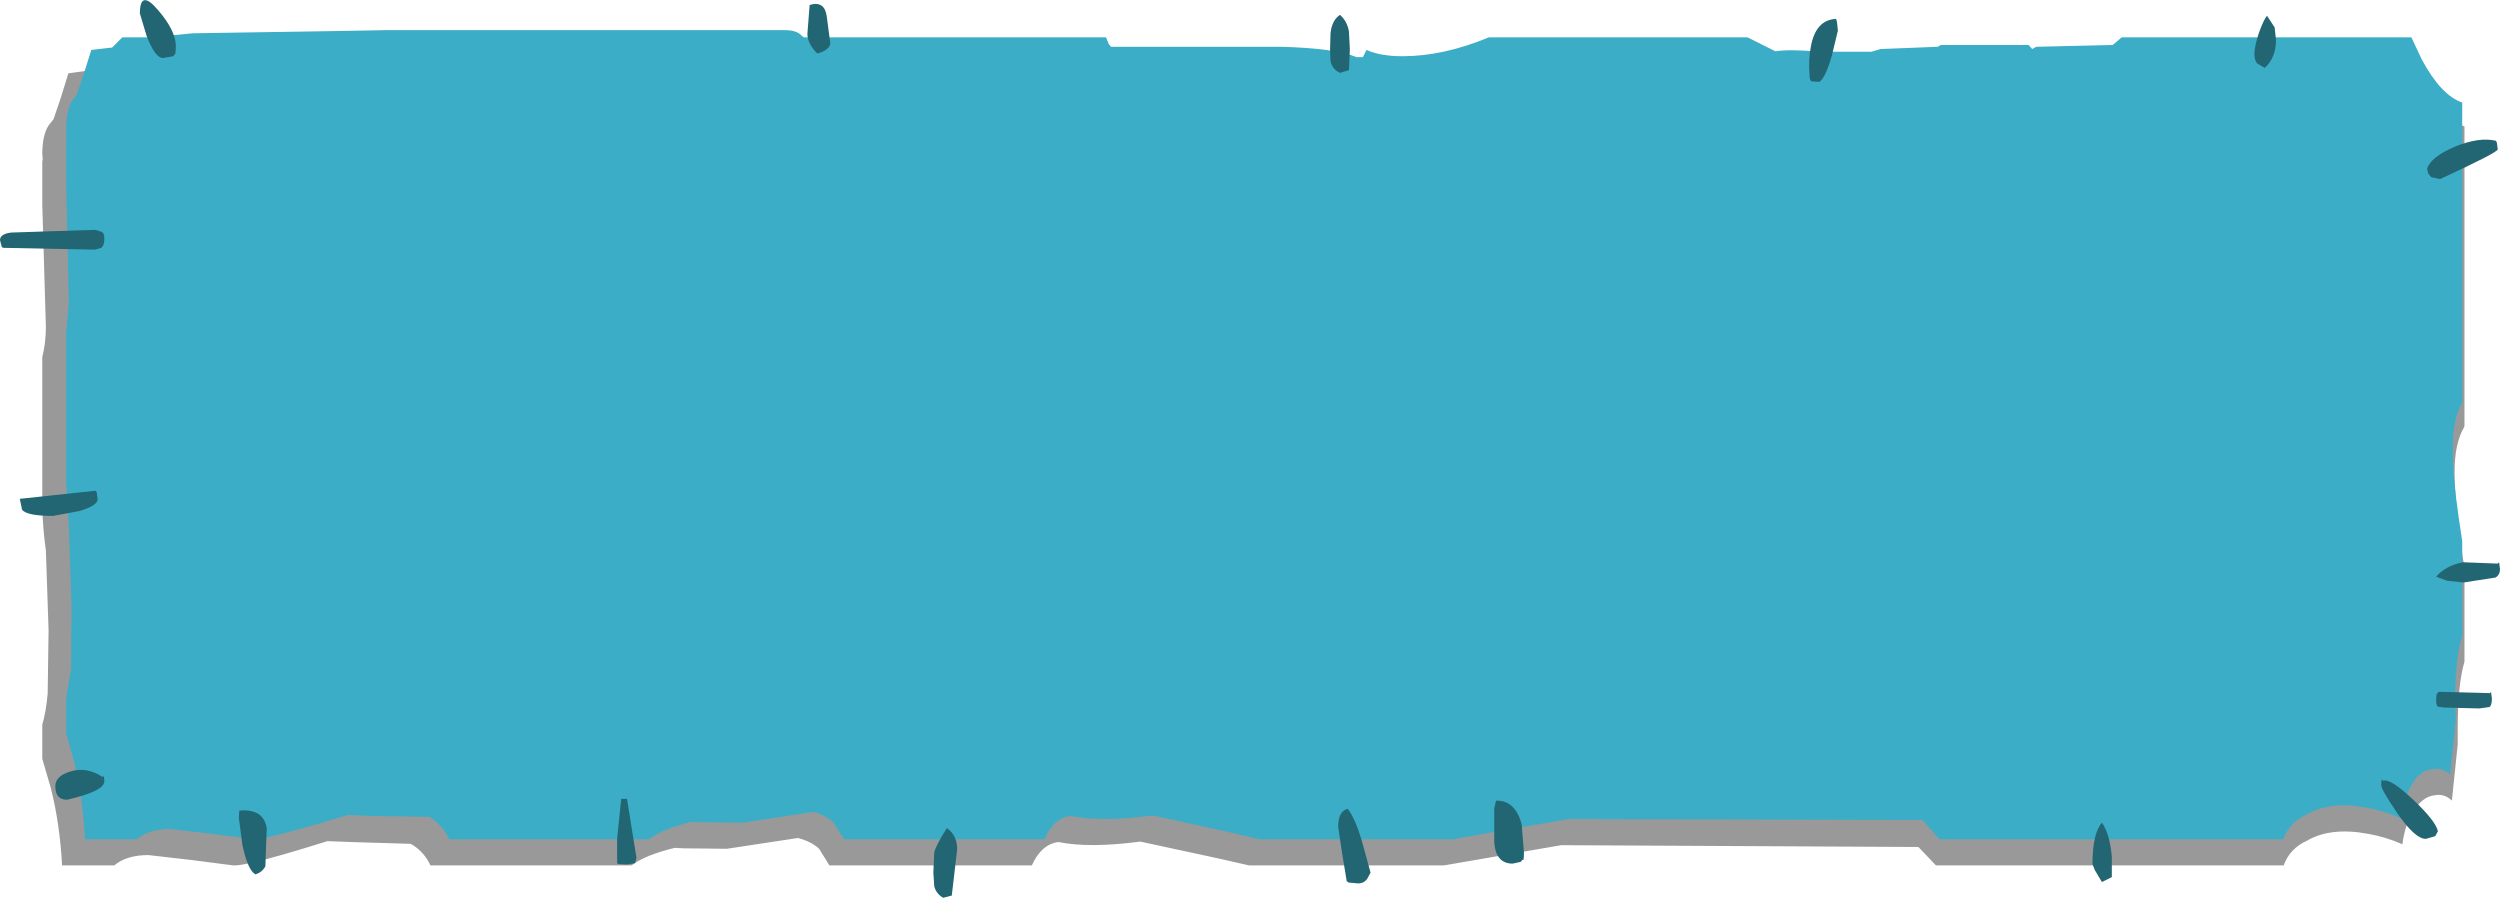 <?xml version="1.0" encoding="UTF-8" standalone="no"?>
<svg xmlns:xlink="http://www.w3.org/1999/xlink" height="99.8px" width="277.9px" xmlns="http://www.w3.org/2000/svg">
  <g transform="matrix(1.0, 0.0, 0.0, 1.0, 0.0, 0.0)">
    <path d="M273.95 14.05 L273.95 47.35 273.9 47.5 Q272.85 49.3 272.85 52.5 272.85 55.8 273.6 60.25 273.65 61.7 273.95 62.9 L273.95 73.55 Q273.2 76.05 273.2 81.1 L273.2 82.75 272.55 89.0 Q271.75 88.2 270.65 88.4 269.15 88.55 268.05 90.55 267.3 91.9 267.05 93.85 265.25 93.05 263.3 92.7 259.1 91.9 256.45 93.45 254.55 94.3 253.85 96.2 L215.2 96.2 213.25 94.15 173.55 93.95 160.5 96.2 138.85 96.2 135.55 95.45 126.75 93.55 Q121.1 94.3 117.65 93.6 115.75 93.85 114.7 96.2 L92.2 96.2 91.05 94.35 Q90.2 93.55 88.7 93.15 L80.8 94.35 76.0 94.3 75.0 94.25 Q71.7 95.05 70.2 96.2 L47.85 96.2 Q47.1 94.6 45.65 93.8 L39.0 93.6 36.4 93.5 Q27.95 96.15 26.15 96.2 L25.95 96.2 21.3 95.6 16.5 95.05 Q14.05 95.05 12.7 96.2 L6.9 96.2 Q6.65 91.55 5.65 87.6 L4.7 84.35 4.7 80.55 Q5.1 79.25 5.3 77.1 L5.4 70.05 5.1 61.2 Q4.75 58.7 4.7 56.3 L4.7 39.7 Q5.1 38.1 5.1 36.35 L4.7 22.75 4.7 19.45 4.7 17.95 4.75 17.7 4.7 17.15 Q4.7 15.0 5.4 13.95 L5.95 13.25 6.75 10.9 7.6 8.15 9.8 7.85 9.95 7.85 11.15 6.65 14.45 6.65 18.85 6.25 35.2 6.05 40.65 5.85 85.45 5.85 Q86.9 5.85 87.45 6.5 L87.6 6.65 121.65 6.65 121.95 7.4 122.2 7.8 141.2 7.8 Q147.35 7.9 149.7 8.95 L150.5 8.95 150.8 8.15 Q152.4 8.9 154.85 8.9 159.45 8.9 164.6 6.65 L193.7 6.65 196.75 8.2 Q198.45 8.0 201.7 8.25 L207.5 8.25 208.7 8.0 215.05 7.8 215.4 7.6 225.2 7.6 225.6 8.0 226.1 7.8 234.65 7.6 235.75 6.65 268.25 6.65 Q268.6 7.9 269.4 9.2 271.55 13.25 273.95 14.05" fill="#000000" fill-opacity="0.4" fill-rule="evenodd" stroke="none"/>
    <path d="M268.05 4.15 L269.2 6.6 Q271.35 10.6 273.7 11.4 L273.7 44.75 Q272.65 46.55 272.65 49.85 272.65 53.05 273.3 57.45 L273.7 60.15 273.7 70.7 Q272.9 73.15 272.9 78.2 L273.0 79.85 272.35 86.1 Q271.5 85.3 270.45 85.5 268.9 85.55 267.9 87.6 267.15 89.0 266.85 90.95 265.1 90.15 263.15 89.8 259.05 89.0 256.4 90.55 254.5 91.4 253.8 93.3 L215.6 93.3 213.7 91.15 174.35 91.05 161.45 93.3 140.0 93.3 136.85 92.55 128.15 90.65 Q122.45 91.4 119.0 90.7 117.1 90.95 116.1 93.3 L93.85 93.3 92.65 91.45 Q91.85 90.65 90.45 90.25 L82.6 91.45 77.85 91.4 76.85 91.35 Q73.65 92.15 72.15 93.3 L49.95 93.3 Q49.15 91.7 47.75 90.8 L41.25 90.7 38.7 90.6 Q30.3 93.1 28.55 93.3 L28.4 93.3 23.6 92.7 18.95 92.15 Q16.55 92.15 15.2 93.3 L9.45 93.3 Q9.2 88.65 8.25 84.7 L7.35 81.5 7.35 77.7 7.9 74.3 7.95 67.2 7.65 58.45 7.35 53.55 7.35 36.95 7.65 33.65 7.35 20.05 7.35 16.85 7.35 15.3 7.4 15.15 7.35 14.5 Q7.35 12.45 7.95 11.3 L8.5 10.6 9.3 8.25 10.15 5.55 12.3 5.3 12.45 5.3 13.6 4.15 16.95 4.15 21.4 3.7 37.45 3.45 42.9 3.35 87.25 3.35 Q88.55 3.35 89.1 3.95 L89.35 4.15 122.95 4.15 123.25 4.9 123.5 5.2 142.35 5.2 Q148.4 5.35 150.8 6.35 L151.5 6.35 151.9 5.55 Q153.45 6.25 155.9 6.25 160.45 6.25 165.5 4.15 L194.25 4.15 197.35 5.7 Q199.0 5.45 202.2 5.75 L208.05 5.75 209.05 5.45 215.4 5.2 215.75 5.0 225.5 5.0 225.9 5.45 226.35 5.2 234.85 5.0 235.85 4.15 268.05 4.15" fill="#3cadc6" fill-rule="evenodd" stroke="none"/>
    <path d="M271.25 19.9 L270.25 19.7 269.9 19.25 269.8 18.75 Q270.2 17.45 272.9 16.3 275.6 15.2 277.45 15.65 L277.55 15.85 277.65 16.6 Q277.65 16.95 271.25 19.9 M250.6 5.95 Q250.6 5.2 251.1 3.65 251.65 2.15 252.0 1.75 L252.85 3.05 253.0 4.45 Q253.0 6.4 251.75 7.55 L250.9 7.05 Q250.6 6.7 250.6 5.95 M273.85 64.75 L272.0 64.55 270.8 64.1 Q271.9 62.85 273.8 62.5 L277.65 62.65 277.8 62.5 277.9 63.25 Q277.9 63.9 277.4 64.2 L273.85 64.75 M275.6 78.75 L271.65 78.65 271.0 78.55 Q270.8 78.45 270.8 77.75 L270.85 77.15 271.1 76.9 276.8 77.05 276.9 76.9 277.0 77.65 Q277.0 78.45 276.7 78.6 L275.6 78.75 M270.7 92.95 L269.65 93.25 Q268.45 93.25 266.45 90.35 264.7 87.75 264.7 87.3 264.7 86.6 264.8 86.65 L264.9 86.8 Q265.65 86.45 268.2 88.85 270.75 91.25 271.0 92.4 L270.7 92.95 M204.2 2.45 L204.3 3.4 203.65 6.1 Q202.95 8.6 202.25 9.1 L201.4 9.05 Q201.15 9.0 201.15 8.35 201.0 6.65 201.3 5.15 201.85 2.2 204.1 2.1 L204.2 2.45 M169.05 95.8 L168.15 96.0 Q166.25 96.0 166.1 93.6 L166.1 89.85 166.3 89.0 Q168.45 88.95 169.15 91.65 L169.4 94.75 Q169.4 95.85 169.25 95.55 L169.05 95.8 M232.6 96.05 Q232.6 92.65 233.65 91.45 234.55 92.75 234.75 95.25 L234.75 97.5 233.65 98.05 232.85 96.7 232.6 96.05 M150.05 5.5 L149.95 7.8 148.95 8.1 Q148.1 7.7 147.9 6.8 L147.85 5.5 147.9 3.7 Q148.05 2.25 148.95 1.65 149.75 2.35 149.95 3.5 L150.05 5.5 M92.3 4.85 Q92.15 5.6 90.85 5.95 89.75 4.85 89.75 3.75 L90.0 0.55 Q91.65 0.05 91.9 1.8 L92.3 4.85 M106.4 94.4 L105.8 99.55 104.85 99.8 Q104.05 99.35 103.85 98.5 L103.75 97.0 103.85 94.75 Q104.05 93.95 105.25 92.05 106.4 92.85 106.4 94.4 M149.15 94.6 L148.75 91.9 Q148.75 90.2 149.8 89.9 150.6 90.9 151.35 93.35 L152.35 97.0 152.0 97.65 Q151.65 98.2 150.95 98.2 L149.9 98.1 149.7 97.95 149.15 94.6 M19.55 5.2 L19.5 5.95 19.25 6.25 18.1 6.45 Q17.25 6.45 16.3 4.0 L15.55 1.5 Q15.55 -1.25 17.55 1.1 19.55 3.4 19.55 5.2 M11.25 25.75 Q11.6 25.85 11.6 26.55 11.6 27.3 11.25 27.55 L10.55 27.75 0.35 27.55 0.2 27.45 0.0 26.7 Q0.0 26.0 1.25 25.85 L10.55 25.55 11.25 25.75 M10.6 54.55 L10.75 54.7 10.85 55.5 Q10.85 56.2 8.85 56.8 L5.9 57.35 Q2.95 57.35 2.45 56.65 L2.2 55.45 10.6 54.55 M7.45 88.9 Q6.15 88.9 6.15 87.4 6.15 86.25 7.85 85.75 9.65 85.2 11.45 86.4 L11.55 86.2 11.6 86.85 Q11.6 87.95 7.45 88.9 M29.65 92.1 L29.5 96.3 Q29.15 96.95 28.4 97.2 27.55 96.75 26.95 93.95 L26.55 90.9 26.6 90.1 26.65 90.1 Q29.35 89.9 29.65 92.1 M70.2 91.95 L70.75 95.35 70.6 95.95 69.7 96.1 68.75 96.05 68.6 95.95 68.6 93.25 69.05 88.8 69.7 88.8 70.2 91.95" fill="#226573" fill-rule="evenodd" stroke="none"/>
  </g>
</svg>
